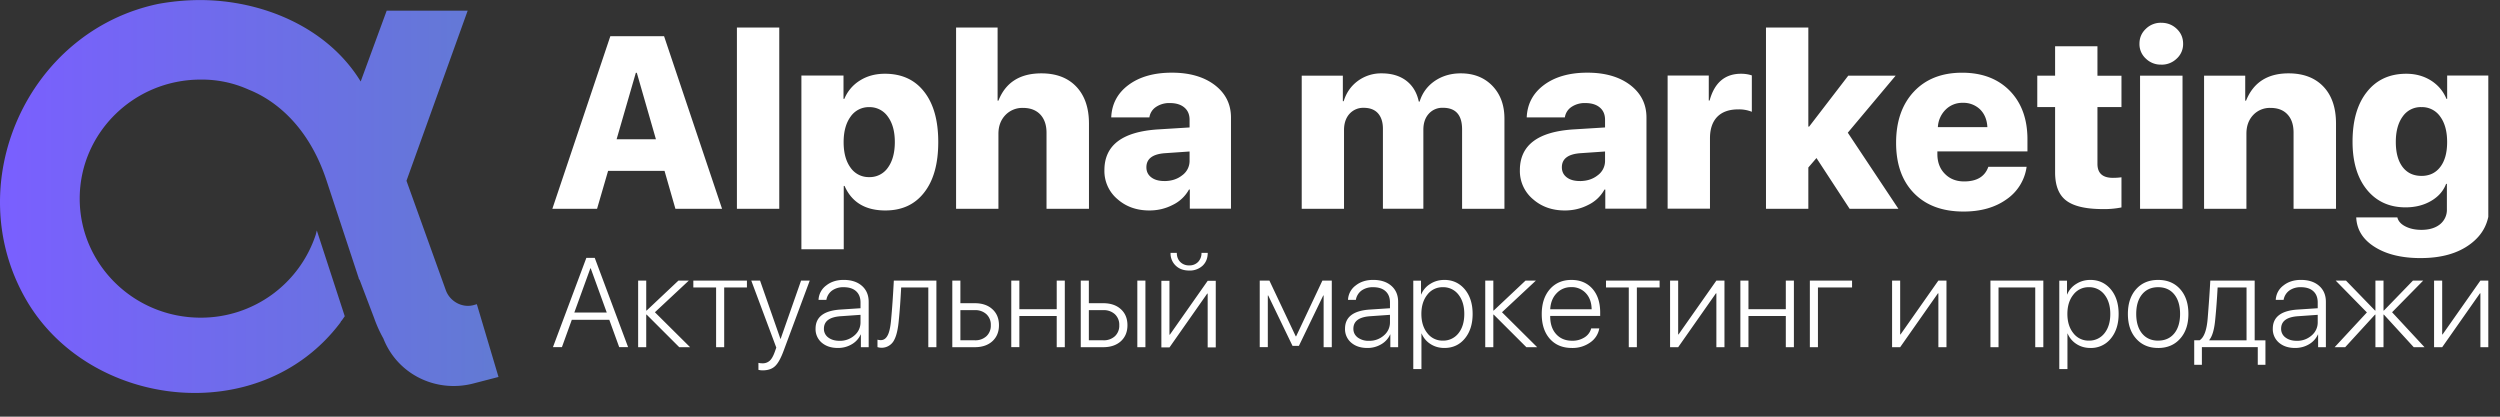 <svg xmlns="http://www.w3.org/2000/svg" width="102" height="17" fill="none"><rect width="100%" height="100%" fill="#333333" stroke="none"/><g clip-path="url(#a)"><path fill="#fff" d="M27.114 6.972H24.81l-.45 1.547h-1.824l2.366-7.043h2.192L29.46 8.52h-1.903l-.444-1.547Zm-1.957-1.289h1.605l-.78-2.713h-.04l-.785 2.713ZM31.794 1.124h-1.728v7.394h1.728V1.124ZM36.104 3.009c.686 0 1.22.244 1.6.732.385.488.577 1.173.577 2.054 0 .882-.19 1.567-.571 2.055-.378.491-.907.737-1.587.737-.816 0-1.371-.333-1.664-1h-.034v2.582h-1.728V3.082h1.718v.952h.034a1.59 1.59 0 0 1 .64-.752c.29-.182.628-.273 1.015-.273Zm-.64 4.217a.897.897 0 0 0 .762-.386c.188-.26.283-.609.283-1.045 0-.432-.095-.777-.283-1.034a.901.901 0 0 0-.761-.39.9.9 0 0 0-.762.39c-.189.26-.283.607-.283 1.04 0 .435.094.782.283 1.04a.897.897 0 0 0 .761.385ZM39.008 1.124h1.694v2.982h.034c.293-.742.876-1.113 1.752-1.113.605 0 1.08.18 1.425.542.345.364.517.867.517 1.508v3.475h-1.732V5.414c0-.312-.085-.56-.254-.742-.172-.18-.407-.269-.703-.269a.953.953 0 0 0-.722.293c-.189.199-.283.453-.283.762v3.06h-1.728V1.124ZM47.505 7.387c.287 0 .527-.077.722-.23a.723.723 0 0 0 .308-.6v-.376l-1 .069c-.508.036-.762.227-.762.576 0 .172.067.309.2.41.13.1.308.15.532.15Zm-.61 1.2c-.517 0-.95-.153-1.298-.458a1.497 1.497 0 0 1-.537-1.186c0-1.019.734-1.573 2.201-1.664l1.274-.079v-.312c0-.218-.073-.387-.22-.507-.142-.118-.338-.176-.585-.176a.96.96 0 0 0-.576.166.618.618 0 0 0-.259.42h-1.557c.023-.55.258-.991.703-1.323.45-.335 1.04-.503 1.772-.503.722 0 1.304.168 1.747.503.442.338.664.78.664 1.327v3.72h-1.68v-.782h-.033a1.497 1.497 0 0 1-.67.63c-.292.15-.607.224-.946.224ZM53.109 3.086h1.679V4.13h.034c.107-.348.3-.624.58-.83a1.6 1.6 0 0 1 .972-.307c.404 0 .737.1 1 .298.264.202.435.486.513.854h.034c.108-.351.313-.631.615-.84.306-.208.66-.312 1.064-.312.53 0 .96.17 1.288.508.329.342.493.787.493 1.337v3.68h-1.728v-3.24c0-.586-.26-.88-.78-.88a.734.734 0 0 0-.58.245c-.147.162-.22.38-.22.654v3.22h-1.65V5.254c0-.273-.069-.485-.205-.635-.134-.146-.326-.22-.576-.22a.75.75 0 0 0-.586.25c-.146.165-.22.385-.22.659v3.21H53.11V3.087ZM64.456 7.387c.287 0 .528-.077.723-.23a.723.723 0 0 0 .307-.6v-.376l-1 .069c-.508.036-.762.227-.762.576 0 .172.067.309.2.41.13.1.308.15.532.15Zm-.61 1.2c-.517 0-.95-.153-1.298-.458a1.497 1.497 0 0 1-.537-1.186c0-1.019.734-1.573 2.201-1.664l1.274-.079v-.312c0-.218-.073-.387-.22-.507-.142-.118-.338-.176-.585-.176a.96.96 0 0 0-.576.166.62.62 0 0 0-.259.42H62.29c.023-.55.258-.991.703-1.323.45-.335 1.04-.503 1.772-.503.722 0 1.305.168 1.747.503.442.338.664.78.664 1.327v3.72h-1.68v-.782h-.033a1.497 1.497 0 0 1-.669.63c-.293.15-.608.224-.947.224ZM68.039 3.082h1.679v1.02h.034c.198-.729.626-1.093 1.284-1.093.156 0 .302.022.439.068v1.484a1.398 1.398 0 0 0-.557-.098c-.37 0-.655.101-.854.303-.198.205-.297.498-.297.878v2.87h-1.728V3.082ZM75.41 3.086h1.933L75.39 5.414l2.064 3.104h-1.99l-1.352-2.07-.332.386v1.684h-1.728V1.124h1.728v4.04h.034l1.596-2.078Z"/><path fill="#fff" d="M80.08 4.195a.958.958 0 0 0-.698.278 1.08 1.08 0 0 0-.317.713h2.02c-.016-.3-.115-.54-.297-.722a.979.979 0 0 0-.708-.269Zm2.606 2.61a1.923 1.923 0 0 1-.82 1.328c-.465.332-1.049.498-1.752.498-.859 0-1.532-.248-2.02-.746-.489-.498-.733-1.185-.733-2.06s.243-1.572.728-2.089c.484-.514 1.14-.77 1.966-.77.81 0 1.458.245 1.943.736.482.495.722 1.155.722 1.982v.492h-3.675v.108c0 .332.101.6.303.805.202.208.465.313.79.313.518 0 .846-.199.986-.596h1.562ZM85.576 1.889v1.2h.98v1.279h-.98v2.318c0 .38.21.57.63.57.12 0 .237-.007.35-.023v1.23a3.487 3.487 0 0 1-.76.067c-.697 0-1.196-.117-1.499-.351-.3-.23-.449-.613-.449-1.147V4.368h-.727v-1.28h.727v-1.2h1.728ZM87.314 3.087h1.733v5.432h-1.733V3.087Zm.864-.45a.866.866 0 0 1-.625-.243.797.797 0 0 1-.263-.61c0-.241.087-.445.263-.61a.865.865 0 0 1 .625-.245c.247 0 .457.082.63.245.175.165.263.369.263.61a.797.797 0 0 1-.264.61.874.874 0 0 1-.63.244ZM89.926 3.086h1.679v1.02h.034c.3-.742.877-1.113 1.733-1.113.605 0 1.08.18 1.425.542.341.36.512.862.512 1.503v3.48h-1.732v-3.11c0-.314-.082-.56-.245-.736-.165-.18-.396-.269-.693-.269a.93.93 0 0 0-.712.293c-.182.196-.273.448-.273.757v3.065h-1.728V3.086ZM98.794 7.177c.325 0 .58-.12.766-.361.189-.244.283-.585.283-1.02 0-.436-.094-.783-.283-1.04a.902.902 0 0 0-.766-.386.893.893 0 0 0-.762.381c-.188.257-.283.604-.283 1.04 0 .439.093.78.279 1.025.185.24.44.36.766.36Zm-.03 3.353c-.767 0-1.39-.15-1.869-.45-.485-.302-.738-.705-.761-1.21h1.678c.037.153.147.277.333.37.182.092.398.138.649.138.315 0 .568-.075.756-.225a.757.757 0 0 0 .283-.62v-1.03H99.8c-.11.29-.314.521-.61.694-.3.175-.647.263-1.044.263-.654 0-1.177-.236-1.567-.708-.397-.481-.595-1.138-.595-1.971 0-.862.195-1.54.585-2.03.39-.495.926-.742 1.606-.742.384 0 .724.094 1.02.283.286.185.493.433.62.742h.029v-.952h1.723v5.324c0 .645-.256 1.159-.767 1.543-.51.387-1.189.58-2.034.58ZM24.858 13.047H23.33l-.403 1.115h-.366l1.362-3.64h.343l1.36 3.64h-.363l-.404-1.115Zm-1.425-.297h1.322l-.653-1.801h-.016l-.653 1.8ZM28.155 14.165h-.442l-1.331-1.33h-.016v1.33h-.33v-2.716h.33v1.222h.016l1.298-1.223h.424L26.72 12.74l1.435 1.425ZM30.475 11.728h-.928v2.437h-.33v-2.437h-.929v-.28h2.187v.28ZM31.11 15.11a.675.675 0 0 1-.166-.02v-.285c.05.012.105.018.164.018a.42.42 0 0 0 .3-.109c.076-.07.144-.191.205-.363l.06-.169-1.021-2.734h.358l.832 2.379h.008l.834-2.379h.354l-1.06 2.848c-.117.32-.237.535-.358.645-.12.113-.289.17-.51.17ZM34.251 13.905a.88.88 0 0 0 .61-.22.69.69 0 0 0 .248-.54v-.3l-.795.056c-.466.03-.698.2-.698.512a.43.43 0 0 0 .176.356c.118.09.271.136.46.136Zm-.065.292c-.271 0-.49-.072-.659-.216a.72.72 0 0 1-.252-.57c0-.473.333-.733 1-.78l.834-.055v-.232c0-.199-.06-.353-.18-.462-.12-.11-.29-.164-.509-.164a.78.78 0 0 0-.471.136.594.594 0 0 0-.233.381h-.32a.769.769 0 0 1 .31-.585c.192-.153.43-.23.717-.23.31 0 .559.081.744.243.183.161.275.379.275.653v1.851h-.318v-.52h-.008a.878.878 0 0 1-.363.399c-.17.101-.359.151-.567.151ZM36.677 12.997c-.03.39-.092.676-.186.858a.57.57 0 0 1-.69.307v-.305c.041.014.087.02.137.02.133 0 .234-.082.303-.247.059-.141.099-.356.121-.646.038-.403.074-.915.106-1.536h1.737v2.717h-.33v-2.437h-1.107c-.027.518-.057.941-.09 1.269ZM39.184 12.654v1.23h.588a.665.665 0 0 0 .476-.168.584.584 0 0 0 .177-.447.583.583 0 0 0-.179-.449.663.663 0 0 0-.474-.166h-.588Zm-.33-1.206h.33v.923h.588c.3 0 .538.081.716.243.18.162.27.381.27.655 0 .273-.09.49-.27.654-.178.161-.417.242-.716.242h-.918v-2.716ZM43.114 12.894H41.59v1.27h-.33v-2.716h.33v1.166h1.524v-1.166h.33v2.717h-.33v-1.271ZM46.403 11.448h.33v2.717h-.33v-2.716Zm-1.978 1.206v1.23h.588a.665.665 0 0 0 .477-.168.584.584 0 0 0 .176-.447.583.583 0 0 0-.179-.449.663.663 0 0 0-.474-.166h-.588Zm-.33-1.206h.33v.923h.588c.3 0 .538.081.717.243.18.162.27.381.27.655 0 .273-.09.49-.27.654-.179.161-.418.242-.717.242h-.918v-2.716ZM48.014 10.316c0 .151.046.274.137.368a.489.489 0 0 0 .368.144.48.48 0 0 0 .366-.144.51.51 0 0 0 .136-.368h.254c0 .216-.069.39-.206.522a.765.765 0 0 1-.55.2c-.229 0-.412-.067-.55-.2a.683.683 0 0 1-.21-.522h.255Zm-.63 3.859v-2.717h.33v2.197h.016l1.543-2.197h.33v2.717h-.33v-2.197h-.018l-1.54 2.197h-.331ZM51.397 14.165v-2.716h.395l1.075 2.274h.015l1.072-2.275h.383v2.717h-.333v-2.111h-.015l-.994 2.058h-.26l-.993-2.058h-.015v2.11h-.33ZM55.853 13.905a.88.88 0 0 0 .61-.22.688.688 0 0 0 .248-.54v-.3l-.795.056c-.465.03-.698.2-.698.512 0 .146.058.265.176.356a.73.73 0 0 0 .46.136Zm-.065.292c-.27 0-.49-.072-.658-.216a.72.72 0 0 1-.253-.57c0-.473.333-.733.999-.78l.835-.055v-.232c0-.199-.06-.353-.18-.462-.12-.11-.29-.164-.509-.164a.78.78 0 0 0-.471.136.592.592 0 0 0-.232.381h-.32a.768.768 0 0 1 .31-.585c.191-.153.43-.23.716-.23.311 0 .559.081.744.243.183.161.275.379.275.653v1.851h-.318v-.52h-.008a.878.878 0 0 1-.363.399 1.09 1.09 0 0 1-.567.151ZM58.926 11.42c.343 0 .621.129.837.384.213.256.32.59.32 1.004 0 .414-.107.749-.32 1.006-.212.256-.49.383-.833.383-.213 0-.403-.054-.57-.163a.936.936 0 0 1-.358-.427h-.007v1.45h-.333v-3.606h.315v.562h.008a.917.917 0 0 1 .363-.426c.173-.111.366-.166.578-.166Zm-.059 2.477a.78.78 0 0 0 .636-.297c.16-.2.24-.464.24-.79s-.08-.59-.24-.792a.776.776 0 0 0-.636-.3.77.77 0 0 0-.63.303c-.163.203-.245.465-.245.787s.082.585.245.787a.77.77 0 0 0 .63.302ZM62.716 14.165h-.441l-1.332-1.33h-.015v1.33h-.33v-2.716h.33v1.222h.015l1.299-1.223h.423l-1.384 1.292 1.435 1.425ZM64.109 11.716a.787.787 0 0 0-.6.25c-.159.164-.245.382-.26.652h1.69c-.004-.27-.081-.488-.233-.653a.774.774 0 0 0-.597-.25Zm1.142 1.682a.872.872 0 0 1-.368.573 1.234 1.234 0 0 1-.75.226c-.376 0-.675-.123-.897-.37-.222-.25-.333-.586-.333-1.012 0-.422.11-.76.33-1.014.223-.253.516-.38.88-.38.357 0 .642.119.856.358.212.24.318.562.318.966v.146h-2.039v.018c0 .306.082.548.245.726.162.178.378.267.648.267a.9.9 0 0 0 .512-.14.611.611 0 0 0 .268-.364h.33ZM67.712 11.728h-.928v2.437h-.33v-2.437h-.929v-.28h2.187v.28ZM68.139 14.165v-2.716h.33v2.196h.015l1.544-2.197h.33v2.717h-.33v-2.197h-.018l-1.54 2.197h-.331ZM72.86 12.894h-1.523v1.27h-.33v-2.716h.33v1.166h1.524v-1.166h.33v2.717h-.33v-1.271ZM74.172 11.728v2.437h-.33v-2.716h1.722v.28h-1.392ZM77.197 14.165v-2.716h.33v2.196h.015l1.543-2.197h.331v2.717h-.33v-2.197h-.018l-1.541 2.197h-.33ZM83.037 11.728H81.54v2.437h-.33v-2.716h2.158v2.716h-.33v-2.437ZM85.282 11.42c.343 0 .622.129.838.384.213.256.32.59.32 1.004 0 .414-.107.749-.32 1.006a1.03 1.03 0 0 1-.833.383c-.213 0-.403-.054-.57-.163a.935.935 0 0 1-.358-.427h-.007v1.45h-.333v-3.606h.315v.562h.007a.917.917 0 0 1 .364-.426c.173-.111.365-.166.577-.166Zm-.058 2.477a.78.78 0 0 0 .636-.297c.16-.2.24-.464.24-.79s-.08-.59-.24-.792a.776.776 0 0 0-.636-.3.77.77 0 0 0-.63.303c-.163.203-.245.465-.245.787s.082.585.245.787a.77.77 0 0 0 .63.302ZM88.051 14.197c-.373 0-.671-.126-.895-.378-.225-.25-.338-.588-.338-1.011 0-.422.113-.76.338-1.012.224-.25.522-.375.895-.375.375 0 .675.125.898.375.226.252.338.59.338 1.012 0 .422-.112.759-.338 1.01-.223.253-.523.38-.898.38Zm0-.3c.278 0 .496-.097.656-.29.16-.195.24-.461.24-.8 0-.337-.08-.604-.24-.799-.16-.193-.378-.29-.656-.29-.275 0-.493.097-.653.29-.16.195-.24.462-.24.8s.08.604.24.8c.16.192.378.29.653.29ZM91.659 11.728h-1.18c-.026.481-.057.904-.094 1.269-.036.425-.117.716-.245.872v.016h1.519v-2.157Zm-2.135 3.156v-1h.22c.182-.117.292-.417.33-.9.05-.622.086-1.134.106-1.536h1.811v2.437h.439v.999h-.313v-.72h-2.28v.72h-.313ZM93.706 13.905a.879.879 0 0 0 .61-.22.688.688 0 0 0 .247-.54v-.3l-.794.056c-.466.03-.699.2-.699.512a.43.43 0 0 0 .177.356c.118.09.27.136.459.136Zm-.065.292c-.271 0-.49-.072-.659-.216a.72.72 0 0 1-.252-.57c0-.473.333-.733.999-.78l.834-.055v-.232c0-.199-.059-.353-.179-.462-.12-.11-.29-.164-.51-.164a.78.78 0 0 0-.47.136.594.594 0 0 0-.233.381h-.32a.769.769 0 0 1 .31-.585c.192-.153.43-.23.717-.23.31 0 .559.081.743.243.184.161.275.379.275.653v1.851h-.317v-.52h-.008a.878.878 0 0 1-.363.399c-.17.101-.36.151-.567.151ZM98.92 14.165h-.44l-1.218-1.33h-.015v1.33h-.33v-1.33h-.015l-1.218 1.33h-.43l1.315-1.418-1.274-1.299h.421l1.186 1.223h.015v-1.223h.33v1.223h.016l1.185-1.223h.419l-1.27 1.292 1.323 1.425ZM99.31 14.165v-2.716h.331v2.196h.016l1.543-2.197h.331v2.717h-.331v-2.197h-.018l-1.54 2.197h-.331Z"/><path fill="url(#b)" fill-rule="evenodd" d="m12.887 9.559.039-.157 1.14 3.5-.137.197v-.02l-.04.079c-3.283 4.365-10.245 3.52-12.82-.925C-1.666 7.513 1.107 1.28 6.455.16A9.661 9.661 0 0 1 8.148.002c2.536 0 5.21 1.101 6.568 3.323l1.061-2.89h3.304l-2.497 6.941 1.612 4.484c.177.452.669.708 1.12.59l.139-.04.884 2.97-1.061.275c-1.515.374-3.068-.393-3.638-1.848a5.27 5.27 0 0 1-.374-.826l-.59-1.554-.04-.059v-.02L13.32 7.357c-.727-2.203-2.084-3.265-3.166-3.697a4.636 4.636 0 0 0-1.966-.413c-2.733 0-4.936 2.183-4.936 4.857 0 2.674 2.203 4.857 4.936 4.857a4.932 4.932 0 0 0 4.7-3.402Z" clip-rule="evenodd"/></g><defs xmlns="http://www.w3.org/2000/svg"><linearGradient id="b" x1="0%" x2="100%" y1="0%" y2="0" gradientUnits="userSpaceOnUse"><stop offset="0%" stop-color="#7A5FFF"><animate attributeName="stop-color" values="#7A5FFF; #00e824; #7A5FFF" dur="4s" repeatCount="indefinite"/></stop><stop offset="100%" stop-color="#00e824"><animate attributeName="stop-color" values="#00e824; #7A5FFF; #00e824" dur="3s" repeatCount="indefinite"/></stop></linearGradient><clipPath id="a"><path fill="#fff" d="M0 0h101.523v16.03H0z"/></clipPath></defs></svg>